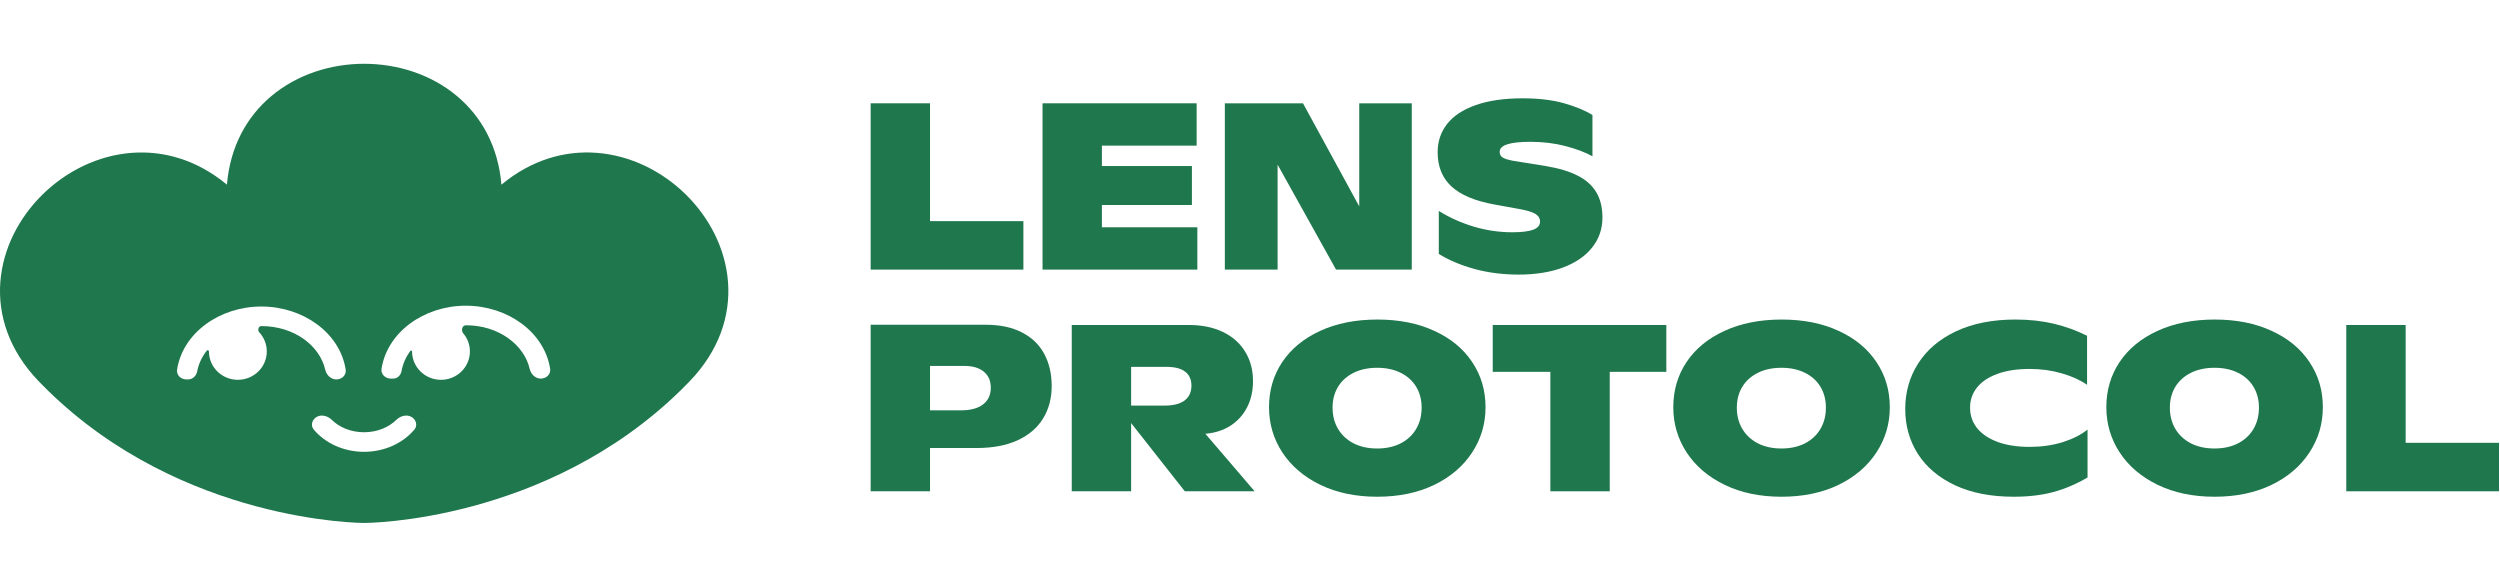 <svg width="196" height="45" viewBox="0 0 196 45" fill="none" xmlns="http://www.w3.org/2000/svg">
<path d="M80.234 17.337V21.137H68.259V8.099H72.915V17.337H80.234Z" fill="#1F774D"/>
<path d="M93.872 17.819V21.137H81.734V8.099H93.817V11.418H86.389V13.018H93.445V16.073H86.389V17.819H93.872Z" fill="#1F774D"/>
<path d="M110.683 8.099V21.137H104.746L100.164 12.909V21.137H96.027V8.099H102.155L106.565 16.182V8.099H110.683Z" fill="#1F774D"/>
<path d="M119.075 21.528C117.845 21.528 116.69 21.383 115.611 21.092C114.538 20.795 113.602 20.401 112.802 19.91V16.537C113.626 17.052 114.535 17.461 115.529 17.764C116.523 18.061 117.533 18.21 118.557 18.21C119.297 18.21 119.845 18.143 120.203 18.01C120.56 17.876 120.739 17.664 120.739 17.373C120.739 17.119 120.615 16.916 120.366 16.764C120.118 16.613 119.675 16.482 119.039 16.373L117.184 16.037C115.638 15.758 114.505 15.282 113.784 14.609C113.068 13.936 112.711 13.045 112.711 11.936C112.711 11.094 112.956 10.357 113.447 9.727C113.944 9.09 114.69 8.596 115.684 8.245C116.684 7.887 117.915 7.708 119.375 7.708C120.624 7.708 121.7 7.836 122.603 8.09C123.512 8.345 124.261 8.654 124.849 9.018V12.254C124.297 11.945 123.594 11.678 122.739 11.454C121.891 11.23 120.969 11.118 119.975 11.118C118.375 11.118 117.575 11.378 117.575 11.9C117.575 12.045 117.618 12.166 117.702 12.263C117.793 12.354 117.948 12.433 118.166 12.5C118.384 12.566 118.697 12.627 119.103 12.682L121.185 13.018C122.209 13.188 123.045 13.439 123.694 13.773C124.343 14.1 124.828 14.533 125.149 15.073C125.47 15.606 125.631 16.267 125.631 17.055C125.631 17.952 125.358 18.74 124.812 19.419C124.273 20.092 123.506 20.613 122.512 20.983C121.524 21.346 120.378 21.528 119.075 21.528Z" fill="#1F774D"/>
<path d="M77.27 25.46C78.397 25.46 79.346 25.66 80.115 26.061C80.891 26.455 81.473 27.012 81.861 27.733C82.255 28.455 82.452 29.3 82.452 30.27C82.452 31.228 82.228 32.074 81.779 32.807C81.337 33.534 80.673 34.104 79.788 34.516C78.903 34.922 77.824 35.125 76.551 35.125H72.915V38.517H68.259V25.46H77.27ZM75.333 32.171C76.091 32.171 76.669 32.016 77.07 31.707C77.476 31.392 77.679 30.955 77.679 30.398C77.679 29.858 77.497 29.44 77.133 29.143C76.776 28.84 76.263 28.688 75.597 28.688H72.915V32.171H75.333Z" fill="#1F774D"/>
<path d="M92.89 38.517L88.68 33.17V38.517H84.025V25.479H93.208C94.227 25.479 95.115 25.66 95.872 26.024C96.63 26.388 97.212 26.903 97.618 27.57C98.03 28.23 98.236 29 98.236 29.879C98.236 30.643 98.082 31.328 97.772 31.934C97.463 32.534 97.027 33.016 96.463 33.38C95.899 33.737 95.245 33.946 94.499 34.007L98.364 38.517H92.89ZM91.308 31.798C91.993 31.798 92.514 31.664 92.872 31.398C93.229 31.131 93.408 30.743 93.408 30.234C93.408 29.749 93.242 29.382 92.908 29.134C92.581 28.885 92.09 28.761 91.435 28.761H88.68V31.798H91.308Z" fill="#1F774D"/>
<path d="M107.974 38.944C106.283 38.944 104.795 38.632 103.51 38.008C102.225 37.383 101.234 36.538 100.536 35.471C99.839 34.404 99.491 33.222 99.491 31.925C99.491 30.604 99.836 29.425 100.527 28.388C101.224 27.346 102.215 26.53 103.5 25.942C104.786 25.349 106.283 25.052 107.992 25.052C109.689 25.052 111.177 25.349 112.456 25.942C113.741 26.53 114.729 27.346 115.42 28.388C116.117 29.425 116.466 30.604 116.466 31.925C116.466 33.228 116.114 34.413 115.411 35.48C114.714 36.547 113.723 37.393 112.438 38.017C111.153 38.635 109.665 38.944 107.974 38.944ZM107.974 35.162C108.671 35.162 109.283 35.029 109.81 34.762C110.338 34.489 110.744 34.11 111.029 33.625C111.314 33.14 111.456 32.586 111.456 31.962C111.456 31.343 111.314 30.798 111.029 30.325C110.744 29.852 110.338 29.485 109.81 29.225C109.283 28.964 108.671 28.834 107.974 28.834C107.271 28.834 106.655 28.964 106.128 29.225C105.601 29.485 105.192 29.852 104.901 30.325C104.616 30.798 104.473 31.343 104.473 31.962C104.473 32.586 104.616 33.14 104.901 33.625C105.192 34.11 105.601 34.489 106.128 34.762C106.655 35.029 107.271 35.162 107.974 35.162Z" fill="#1F774D"/>
<path d="M130.64 29.152H126.204V38.517H121.548V29.152H117.03V25.479H130.64V29.152Z" fill="#1F774D"/>
<path d="M139.669 38.944C137.978 38.944 136.49 38.632 135.205 38.008C133.92 37.383 132.929 36.538 132.232 35.471C131.535 34.404 131.186 33.222 131.186 31.925C131.186 30.604 131.532 29.425 132.222 28.388C132.919 27.346 133.911 26.53 135.196 25.942C136.481 25.349 137.978 25.052 139.687 25.052C141.384 25.052 142.872 25.349 144.151 25.942C145.436 26.53 146.424 27.346 147.115 28.388C147.812 29.425 148.161 30.604 148.161 31.925C148.161 33.228 147.809 34.413 147.106 35.48C146.409 36.547 145.418 37.393 144.133 38.017C142.848 38.635 141.36 38.944 139.669 38.944ZM139.669 35.162C140.366 35.162 140.978 35.029 141.505 34.762C142.033 34.489 142.439 34.11 142.724 33.625C143.009 33.14 143.151 32.586 143.151 31.962C143.151 31.343 143.009 30.798 142.724 30.325C142.439 29.852 142.033 29.485 141.505 29.225C140.978 28.964 140.366 28.834 139.669 28.834C138.966 28.834 138.351 28.964 137.823 29.225C137.296 29.485 136.887 29.852 136.596 30.325C136.311 30.798 136.168 31.343 136.168 31.962C136.168 32.586 136.311 33.14 136.596 33.625C136.887 34.11 137.296 34.489 137.823 34.762C138.351 35.029 138.966 35.162 139.669 35.162Z" fill="#1F774D"/>
<path d="M157.872 38.944C156.102 38.944 154.573 38.647 153.289 38.053C152.01 37.453 151.036 36.635 150.37 35.598C149.704 34.556 149.37 33.38 149.37 32.071C149.37 30.743 149.71 29.549 150.388 28.488C151.068 27.422 152.058 26.582 153.361 25.97C154.665 25.358 156.213 25.052 158.008 25.052C159.105 25.052 160.108 25.161 161.017 25.379C161.932 25.597 162.802 25.912 163.626 26.324V30.17C163.099 29.801 162.438 29.5 161.644 29.27C160.857 29.04 160.017 28.925 159.126 28.925C158.149 28.925 157.311 29.052 156.607 29.307C155.904 29.561 155.368 29.919 154.998 30.38C154.635 30.834 154.453 31.361 154.453 31.962C154.453 32.568 154.638 33.104 155.007 33.571C155.383 34.031 155.922 34.392 156.625 34.653C157.329 34.907 158.163 35.035 159.126 35.035C160.047 35.035 160.905 34.913 161.698 34.671C162.493 34.422 163.147 34.092 163.663 33.68V37.435C162.772 37.956 161.872 38.338 160.962 38.581C160.059 38.823 159.028 38.944 157.872 38.944Z" fill="#1F774D"/>
<path d="M173.619 38.944C171.929 38.944 170.441 38.632 169.155 38.008C167.87 37.383 166.878 36.538 166.182 35.471C165.485 34.404 165.137 33.222 165.137 31.925C165.137 30.604 165.482 29.425 166.173 28.388C166.869 27.346 167.861 26.53 169.146 25.942C170.43 25.349 171.929 25.052 173.637 25.052C175.335 25.052 176.823 25.349 178.101 25.942C179.387 26.53 180.375 27.346 181.065 28.388C181.763 29.425 182.111 30.604 182.111 31.925C182.111 33.228 181.76 34.413 181.056 35.48C180.36 36.547 179.369 37.393 178.083 38.017C176.798 38.635 175.31 38.944 173.619 38.944ZM173.619 35.162C174.317 35.162 174.929 35.029 175.455 34.762C175.983 34.489 176.39 34.11 176.675 33.625C176.96 33.14 177.102 32.586 177.102 31.962C177.102 31.343 176.96 30.798 176.675 30.325C176.39 29.852 175.983 29.485 175.455 29.225C174.929 28.964 174.317 28.834 173.619 28.834C172.916 28.834 172.301 28.964 171.774 29.225C171.246 29.485 170.837 29.852 170.546 30.325C170.261 30.798 170.118 31.343 170.118 31.962C170.118 32.586 170.261 33.14 170.546 33.625C170.837 34.11 171.246 34.489 171.774 34.762C172.301 35.029 172.916 35.162 173.619 35.162Z" fill="#1F774D"/>
<path d="M195.923 34.716V38.517H183.948V25.479H188.603V34.716H195.923Z" fill="#1F774D"/>
<path fill-rule="evenodd" clip-rule="evenodd" d="M39.311 14.478C41.651 12.534 44.263 11.794 46.767 11.981C49.439 12.181 51.911 13.427 53.757 15.238C55.603 17.049 56.872 19.47 57.075 22.084C57.28 24.722 56.393 27.484 54.053 29.909C53.84 30.132 53.621 30.352 53.398 30.57C42.789 40.972 28.696 41 28.552 41C28.48 41 14.342 40.999 3.705 30.568L3.703 30.566C3.483 30.349 3.267 30.131 3.054 29.912L3.052 29.91C0.712 27.488 -0.176 24.726 0.028 22.088C0.231 19.475 1.498 17.053 3.344 15.242C5.19 13.431 7.662 12.183 10.334 11.983C12.838 11.795 15.45 12.534 17.791 14.477C18.043 11.48 19.355 9.148 21.259 7.544C23.291 5.834 25.938 5 28.551 5C31.165 5 33.812 5.834 35.843 7.544C37.748 9.148 39.059 11.48 39.311 14.478ZM36.522 25.5C36.231 25.5 36.131 25.911 36.316 26.129C36.644 26.515 36.841 27.011 36.841 27.552C36.841 28.781 35.826 29.777 34.573 29.777C33.32 29.777 32.305 28.781 32.305 27.552C32.305 27.486 32.217 27.454 32.178 27.507C31.82 27.989 31.579 28.53 31.479 29.098C31.424 29.418 31.159 29.683 30.825 29.683H30.642C30.207 29.683 29.848 29.337 29.912 28.918C30.352 26.048 33.236 23.967 36.522 23.967C39.807 23.967 42.691 26.048 43.131 28.918C43.195 29.337 42.836 29.683 42.402 29.683C41.967 29.683 41.623 29.335 41.528 28.922C41.098 27.041 39.105 25.5 36.522 25.5ZM16.381 27.552C16.381 27.465 16.266 27.419 16.212 27.488C15.83 27.977 15.569 28.532 15.459 29.116C15.394 29.461 15.108 29.747 14.748 29.747H14.613C14.178 29.747 13.819 29.402 13.883 28.983C14.323 26.111 17.207 24.031 20.493 24.031C23.778 24.031 26.663 26.111 27.102 28.983C27.166 29.402 26.808 29.747 26.373 29.747C25.938 29.747 25.594 29.4 25.499 28.987C25.07 27.104 23.076 25.565 20.493 25.565C20.258 25.565 20.172 25.888 20.329 26.058C20.694 26.453 20.917 26.977 20.917 27.552C20.917 28.781 19.901 29.777 18.649 29.777C17.396 29.777 16.381 28.781 16.381 27.552ZM31.074 32.916C31.382 32.617 31.856 32.471 32.238 32.674C32.619 32.877 32.764 33.349 32.489 33.676C31.594 34.745 30.144 35.422 28.545 35.422C26.947 35.422 25.494 34.752 24.597 33.675C24.323 33.347 24.47 32.876 24.852 32.674C25.235 32.472 25.709 32.62 26.015 32.92C26.606 33.498 27.503 33.888 28.545 33.888C29.584 33.888 30.482 33.494 31.074 32.916Z" fill="#1F774D"/>
</svg>
